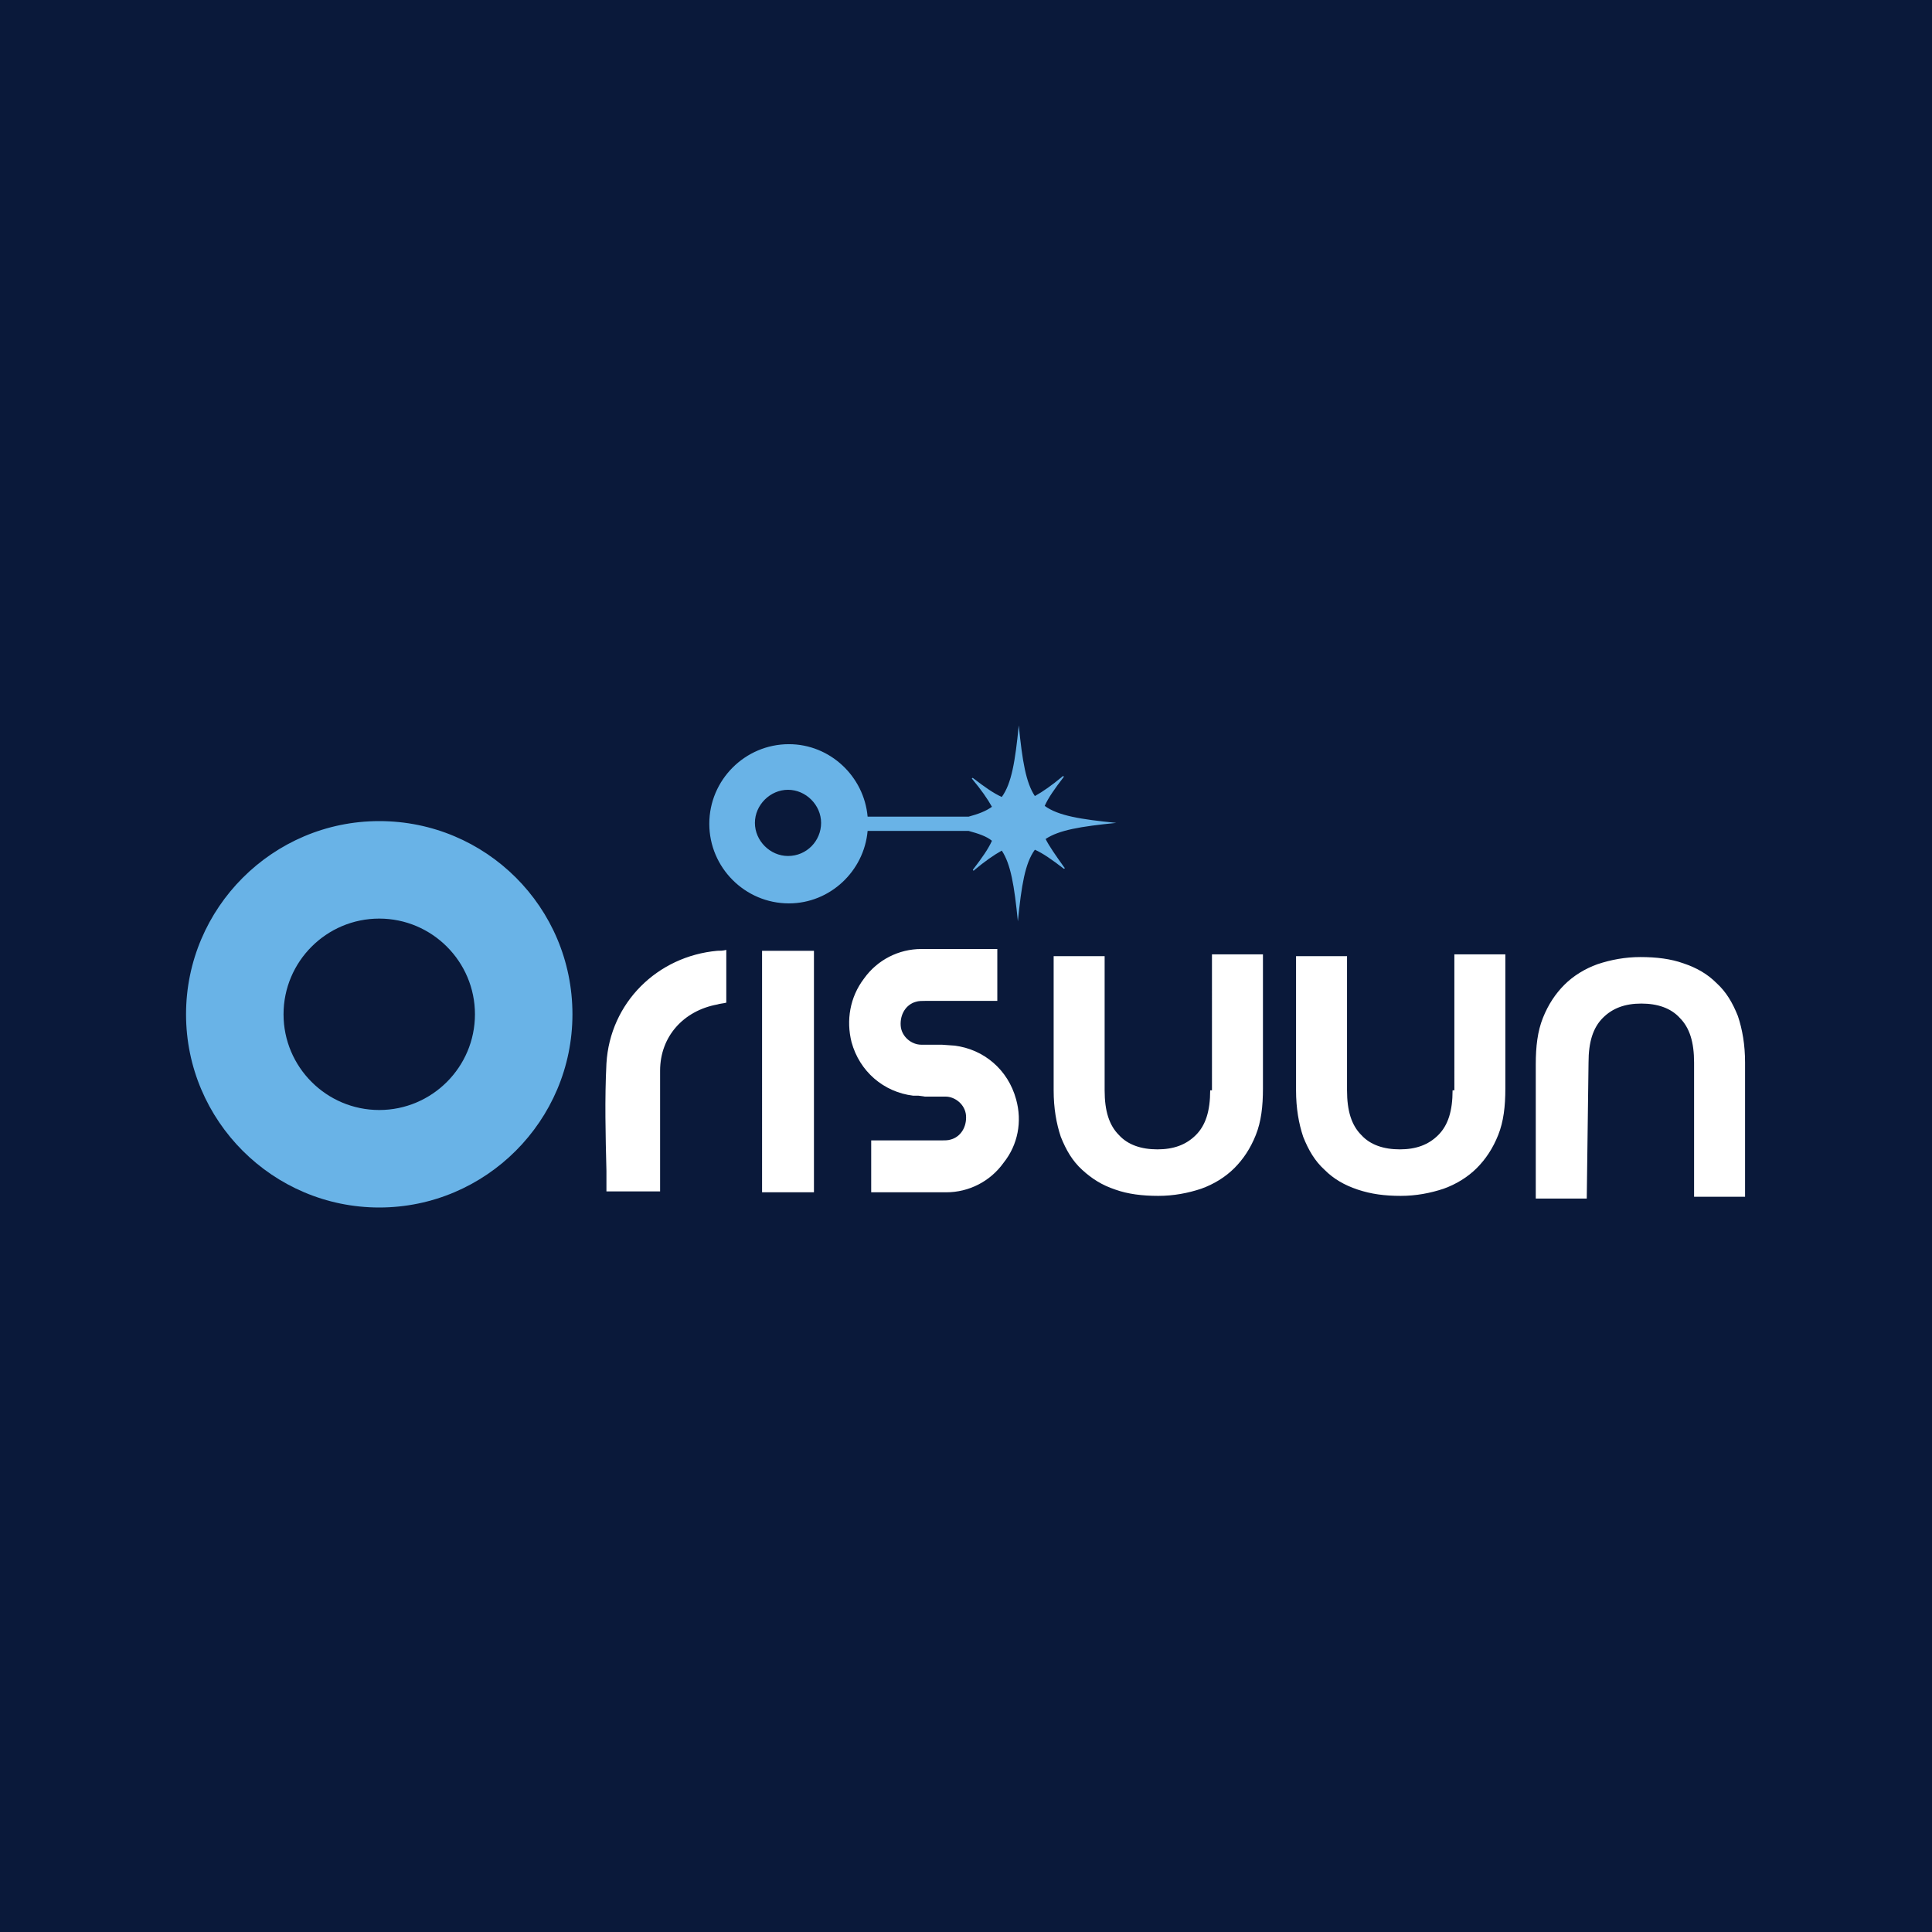 <?xml version="1.0" encoding="utf-8"?>
<!-- Generator: Adobe Illustrator 24.0.3, SVG Export Plug-In . SVG Version: 6.00 Build 0)  -->
<svg version="1.2" baseProfile="tiny-ps"
	 id="svg22" xmlns:cc="http://creativecommons.org/ns#" xmlns:dc="http://purl.org/dc/elements/1.1/" xmlns:inkscape="http://www.inkscape.org/namespaces/inkscape" xmlns:rdf="http://www.w3.org/1999/02/22-rdf-syntax-ns#" xmlns:sodipodi="http://sodipodi.sourceforge.net/DTD/sodipodi-0.dtd" xmlns:svg="http://www.w3.org/2000/svg"
	 xmlns="http://www.w3.org/2000/svg" xmlns:xlink="http://www.w3.org/1999/xlink" viewBox="0 0 216 216"
	 xml:space="preserve">
<title>orisuun.com</title>
<path fill="#0A193A" d="M216,216H0V0h216V216z"/>
<path fill="#FFFFFF" d="M85.2,106.3H91v27h-5.8V106.3z M135.3,121.9c0,2.3-0.5,3.9-1.6,5c-1.1,1.1-2.5,1.6-4.3,1.6
	c-1.8,0-3.3-0.5-4.3-1.6c-1.1-1.1-1.6-2.7-1.6-5v-15h-5.7v15c0,2,0.3,3.7,0.8,5.2c0.6,1.5,1.3,2.7,2.4,3.7s2.2,1.7,3.7,2.2
	c1.4,0.5,3,0.7,4.8,0.7c1.7,0,3.3-0.3,4.8-0.8c1.4-0.5,2.7-1.3,3.7-2.3c1-1,1.8-2.2,2.4-3.7c0.6-1.5,0.8-3.2,0.8-5.2v-15h-5.7V121.9
	z M162.4,121.9c0,2.3-0.5,3.9-1.6,5c-1.1,1.1-2.5,1.6-4.3,1.6c-1.8,0-3.3-0.5-4.3-1.6c-1.1-1.1-1.6-2.7-1.6-5v-15h-5.7v15
	c0,2,0.3,3.7,0.8,5.2c0.6,1.5,1.3,2.7,2.4,3.7c1,1,2.2,1.7,3.7,2.2s3,0.7,4.8,0.7c1.7,0,3.3-0.3,4.8-0.8c1.4-0.5,2.7-1.3,3.7-2.3
	c1-1,1.8-2.2,2.4-3.7c0.6-1.5,0.8-3.2,0.8-5.2v-15h-5.7V121.9z M177.6,118.8c0-2.3,0.5-3.9,1.6-5c1.1-1.1,2.5-1.6,4.3-1.6
	c1.8,0,3.3,0.5,4.3,1.6c1.1,1.1,1.6,2.7,1.6,5v15h5.7v-15c0-2-0.3-3.7-0.8-5.2c-0.6-1.5-1.3-2.7-2.4-3.7c-1-1-2.2-1.7-3.7-2.2
	c-1.4-0.5-3-0.7-4.8-0.7c-1.7,0-3.3,0.3-4.8,0.8c-1.4,0.5-2.7,1.3-3.7,2.3s-1.8,2.2-2.4,3.7c-0.6,1.5-0.8,3.2-0.8,5.2v15h5.7
	L177.6,118.8L177.6,118.8z M80.2,106.3c-6.7,0.6-12,5.8-12.4,12.6c-0.2,4-0.1,8,0,12v2.3H68c1.6,0,3.2,0,4.9,0c0.3,0,0.6,0,0.9,0
	c0-0.7,0-1.3,0-2c0-3.8,0-7.7,0-11.5c0-3.8,2.6-6.7,6.4-7.4c0.3-0.1,0.6-0.1,1-0.2c0-2,0-3.9,0-5.9
	C80.8,106.3,80.5,106.3,80.2,106.3z M113.6,122.9c-0.9-3.3-3.6-5.6-6.9-6l-1.4-0.1c-0.7,0-1.5,0-2.3,0c-1.1,0-2.2-0.9-2.3-2.1
	c-0.1-1.3,0.6-2.4,1.7-2.7c0.3-0.1,0.7-0.1,1.1-0.1c1.3,0,2.6,0,3.9,0h3.9v0h0.2v-5.8h-4.9v0c-1.2,0-2.4,0-3.6,0
	c-2.5,0-4.9,1.2-6.4,3.3c-1.6,2.1-2,4.7-1.4,7.1c0.9,3.3,3.6,5.6,6.9,6l0.6,0l0.7,0.1c0.7,0,1.5,0,2.3,0c1.1,0,2.2,0.9,2.3,2.1
	c0.1,1.3-0.6,2.4-1.7,2.7c-0.3,0.1-0.7,0.1-1.1,0.1c-0.3,0-0.6,0-1,0h-6.8v5.7v0.1h2.8c0.3,0,0.7,0,1,0c0.7,0,1.4,0,2.1,0
	c0.5,0,0.9,0,1.4,0h0.5v0c0.2,0,0.4,0,0.6,0c2.5,0,4.9-1.2,6.4-3.3C113.8,128,114.3,125.4,113.6,122.9z"/>
<path fill="#69B3E7" d="M116.9,93.8c1.5-1,3.9-1.4,7.9-1.8c-4-0.4-6.5-0.8-8-1.9c0.4-0.9,1.1-1.9,2.1-3.2c0.1-0.1-0.1-0.2-0.1-0.1
	c-1.2,1-2.2,1.7-3.1,2.2c-1-1.5-1.4-3.9-1.8-7.9c-0.4,4-0.8,6.5-1.9,8c-0.9-0.4-1.9-1.1-3.2-2.1c-0.1-0.1-0.2,0.1-0.1,0.1
	c1,1.2,1.7,2.2,2.2,3.1c-0.7,0.5-1.5,0.8-2.6,1.1H97c-0.4-4.5-4.2-8.1-8.8-8.1c-4.9,0-8.9,4-8.9,8.9s4,8.9,8.9,8.9
	c4.6,0,8.4-3.6,8.8-8.1h11.3c1.1,0.3,2,0.6,2.6,1.1c-0.4,0.9-1.1,1.9-2.1,3.2c-0.1,0.1,0.1,0.2,0.1,0.1c1.2-1,2.2-1.7,3.1-2.2
	c1,1.5,1.4,3.9,1.8,7.9c0.4-4,0.8-6.5,1.9-8c0.9,0.4,1.9,1.1,3.2,2.1c0.1,0.1,0.2-0.1,0.1-0.1C118,95.6,117.3,94.6,116.9,93.8z
	 M88.1,95.7c-2,0-3.7-1.7-3.7-3.7s1.7-3.7,3.7-3.7s3.7,1.7,3.7,3.7S90.2,95.7,88.1,95.7z M42.4,91.8c-11.9,0-21.6,9.7-21.6,21.6
	S30.5,135,42.4,135S64,125.3,64,113.4C64,101.4,54.3,91.8,42.4,91.8z M42.4,124.1c-5.9,0-10.7-4.8-10.7-10.7
	c0-5.9,4.8-10.7,10.7-10.7s10.7,4.8,10.7,10.7C53.1,119.3,48.3,124.1,42.4,124.1z"/>
</svg>
